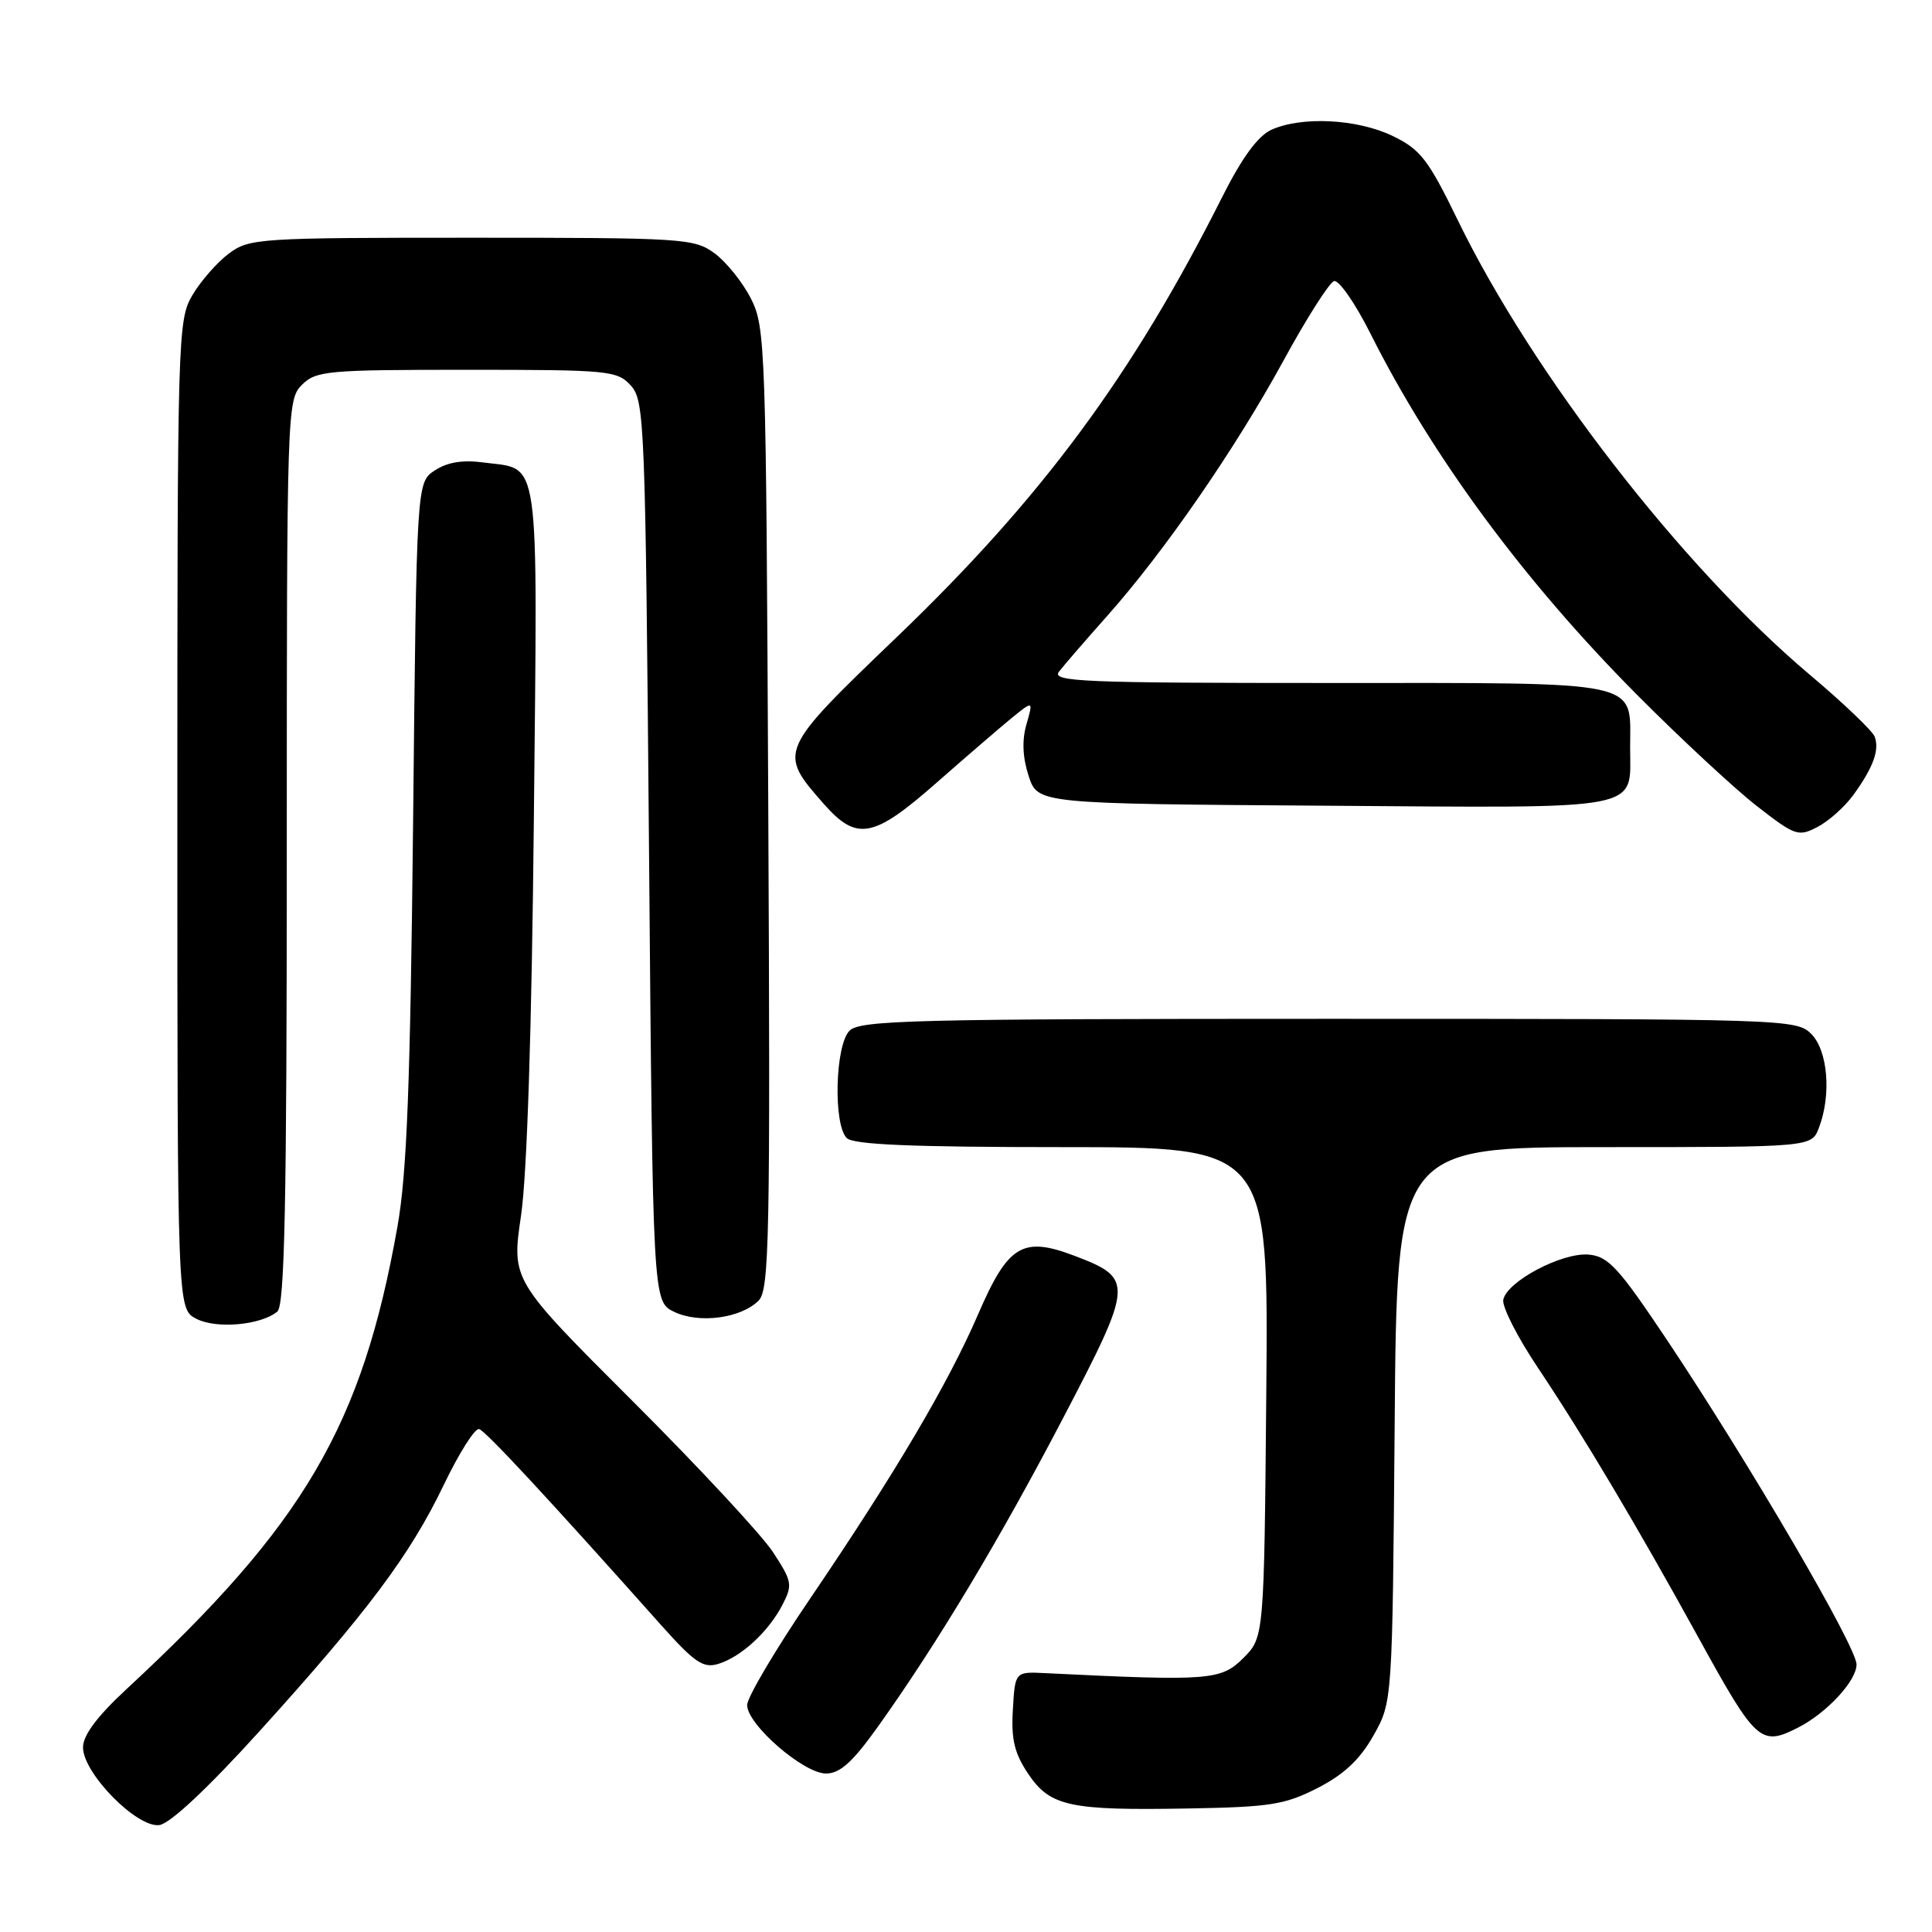<?xml version="1.0" encoding="UTF-8" standalone="no"?>
<!DOCTYPE svg PUBLIC "-//W3C//DTD SVG 1.1//EN" "http://www.w3.org/Graphics/SVG/1.1/DTD/svg11.dtd" >
<svg xmlns="http://www.w3.org/2000/svg" xmlns:xlink="http://www.w3.org/1999/xlink" version="1.1" viewBox="0 0 256 256">
 <g >
 <path fill="currentColor"
d=" M 34.29 229.50 C 48.70 213.59 54.33 206.07 58.79 196.78 C 60.83 192.53 62.94 189.19 63.49 189.36 C 64.37 189.63 72.56 198.45 87.66 215.40 C 92.03 220.29 93.19 221.08 95.16 220.48 C 98.19 219.56 101.81 216.24 103.67 212.66 C 105.05 210.00 104.97 209.56 102.42 205.66 C 100.92 203.37 92.52 194.33 83.74 185.57 C 67.78 169.63 67.78 169.63 69.04 161.07 C 69.84 155.63 70.46 136.42 70.74 108.44 C 71.23 59.24 71.66 62.30 64.06 61.28 C 61.32 60.91 59.28 61.24 57.62 62.33 C 55.20 63.91 55.20 63.91 54.74 108.71 C 54.37 143.78 53.92 155.46 52.66 162.56 C 47.98 188.92 40.32 201.99 16.75 223.83 C 12.86 227.44 11.00 229.93 11.00 231.54 C 11.00 234.97 18.18 242.26 21.13 241.83 C 22.55 241.62 27.53 236.96 34.29 229.50 Z  M 174.61 236.91 C 178.11 235.11 180.21 233.13 182.00 229.95 C 184.50 225.50 184.50 225.50 184.80 188.75 C 185.09 152.00 185.09 152.00 212.57 152.00 C 240.05 152.00 240.05 152.00 241.02 149.43 C 242.69 145.06 242.20 139.20 240.00 137.00 C 238.04 135.04 236.67 135.00 176.07 135.00 C 121.11 135.00 113.97 135.18 112.57 136.57 C 110.66 138.48 110.39 148.99 112.20 150.80 C 113.07 151.67 120.81 152.00 140.74 152.00 C 168.08 152.00 168.08 152.00 167.79 184.48 C 167.50 216.96 167.50 216.96 164.72 219.73 C 161.78 222.65 160.22 222.77 138.50 221.70 C 134.50 221.50 134.50 221.50 134.21 226.54 C 133.97 230.48 134.42 232.32 136.24 235.04 C 139.16 239.37 141.71 239.92 157.61 239.63 C 168.33 239.44 170.27 239.13 174.61 236.91 Z  M 116.36 228.75 C 124.22 217.73 132.51 203.91 140.92 187.80 C 150.20 170.03 150.24 169.40 142.43 166.42 C 135.51 163.78 133.59 164.93 129.61 174.14 C 125.62 183.37 118.56 195.31 107.36 211.80 C 102.76 218.56 99.00 224.92 99.00 225.93 C 99.00 228.51 106.47 235.00 109.45 235.00 C 111.31 235.00 112.97 233.50 116.36 228.75 Z  M 238.32 228.88 C 242.10 226.93 246.00 222.71 246.00 220.55 C 246.00 218.20 231.84 193.97 220.85 177.50 C 214.45 167.93 213.11 166.47 210.50 166.24 C 206.96 165.94 199.66 169.80 199.19 172.23 C 199.02 173.15 201.07 177.19 203.76 181.20 C 209.82 190.27 216.83 202.05 225.06 217.00 C 232.71 230.91 233.31 231.45 238.32 228.88 Z  M 36.75 173.79 C 37.72 172.98 38.00 159.56 38.00 112.88 C 38.00 54.33 38.04 52.96 40.00 51.00 C 41.87 49.13 43.33 49.00 61.85 49.00 C 80.75 49.00 81.78 49.10 83.60 51.10 C 85.41 53.11 85.52 55.99 86.00 112.84 C 86.50 172.47 86.50 172.47 89.34 173.83 C 92.65 175.42 98.17 174.68 100.52 172.34 C 101.94 170.91 102.08 164.14 101.80 107.12 C 101.51 45.80 101.43 43.36 99.50 39.56 C 98.40 37.40 96.23 34.70 94.68 33.56 C 91.98 31.59 90.58 31.50 62.50 31.50 C 34.22 31.50 33.04 31.58 30.32 33.60 C 28.77 34.76 26.60 37.24 25.50 39.10 C 23.55 42.41 23.50 44.30 23.50 107.97 C 23.50 173.44 23.50 173.44 26.00 174.74 C 28.65 176.12 34.56 175.60 36.75 173.79 Z  M 245.57 105.35 C 248.22 101.70 249.07 99.36 248.40 97.60 C 248.10 96.83 244.21 93.11 239.74 89.35 C 222.88 75.12 203.13 49.62 193.21 29.27 C 189.25 21.13 188.23 19.80 184.54 18.02 C 179.86 15.75 172.47 15.38 168.46 17.20 C 166.67 18.02 164.57 20.89 161.94 26.12 C 150.08 49.71 138.07 65.95 118.89 84.36 C 103.11 99.50 103.07 99.60 109.12 106.48 C 113.52 111.50 115.70 111.10 124.06 103.75 C 127.97 100.31 132.47 96.44 134.04 95.15 C 136.92 92.81 136.92 92.81 136.01 95.98 C 135.40 98.09 135.50 100.36 136.30 102.82 C 137.51 106.50 137.51 106.50 175.50 106.76 C 218.48 107.06 216.00 107.54 216.00 99.00 C 216.00 90.03 218.22 90.50 176.17 90.50 C 143.43 90.50 139.30 90.33 140.32 89.00 C 140.96 88.17 143.84 84.84 146.74 81.58 C 154.29 73.08 163.65 59.53 170.06 47.80 C 173.11 42.20 176.13 37.46 176.76 37.25 C 177.39 37.04 179.56 40.16 181.58 44.18 C 189.78 60.52 202.00 77.07 216.95 92.10 C 222.75 97.93 229.90 104.56 232.82 106.83 C 237.86 110.75 238.29 110.90 240.82 109.58 C 242.30 108.82 244.43 106.91 245.57 105.35 Z "/>
</g>
</svg>
